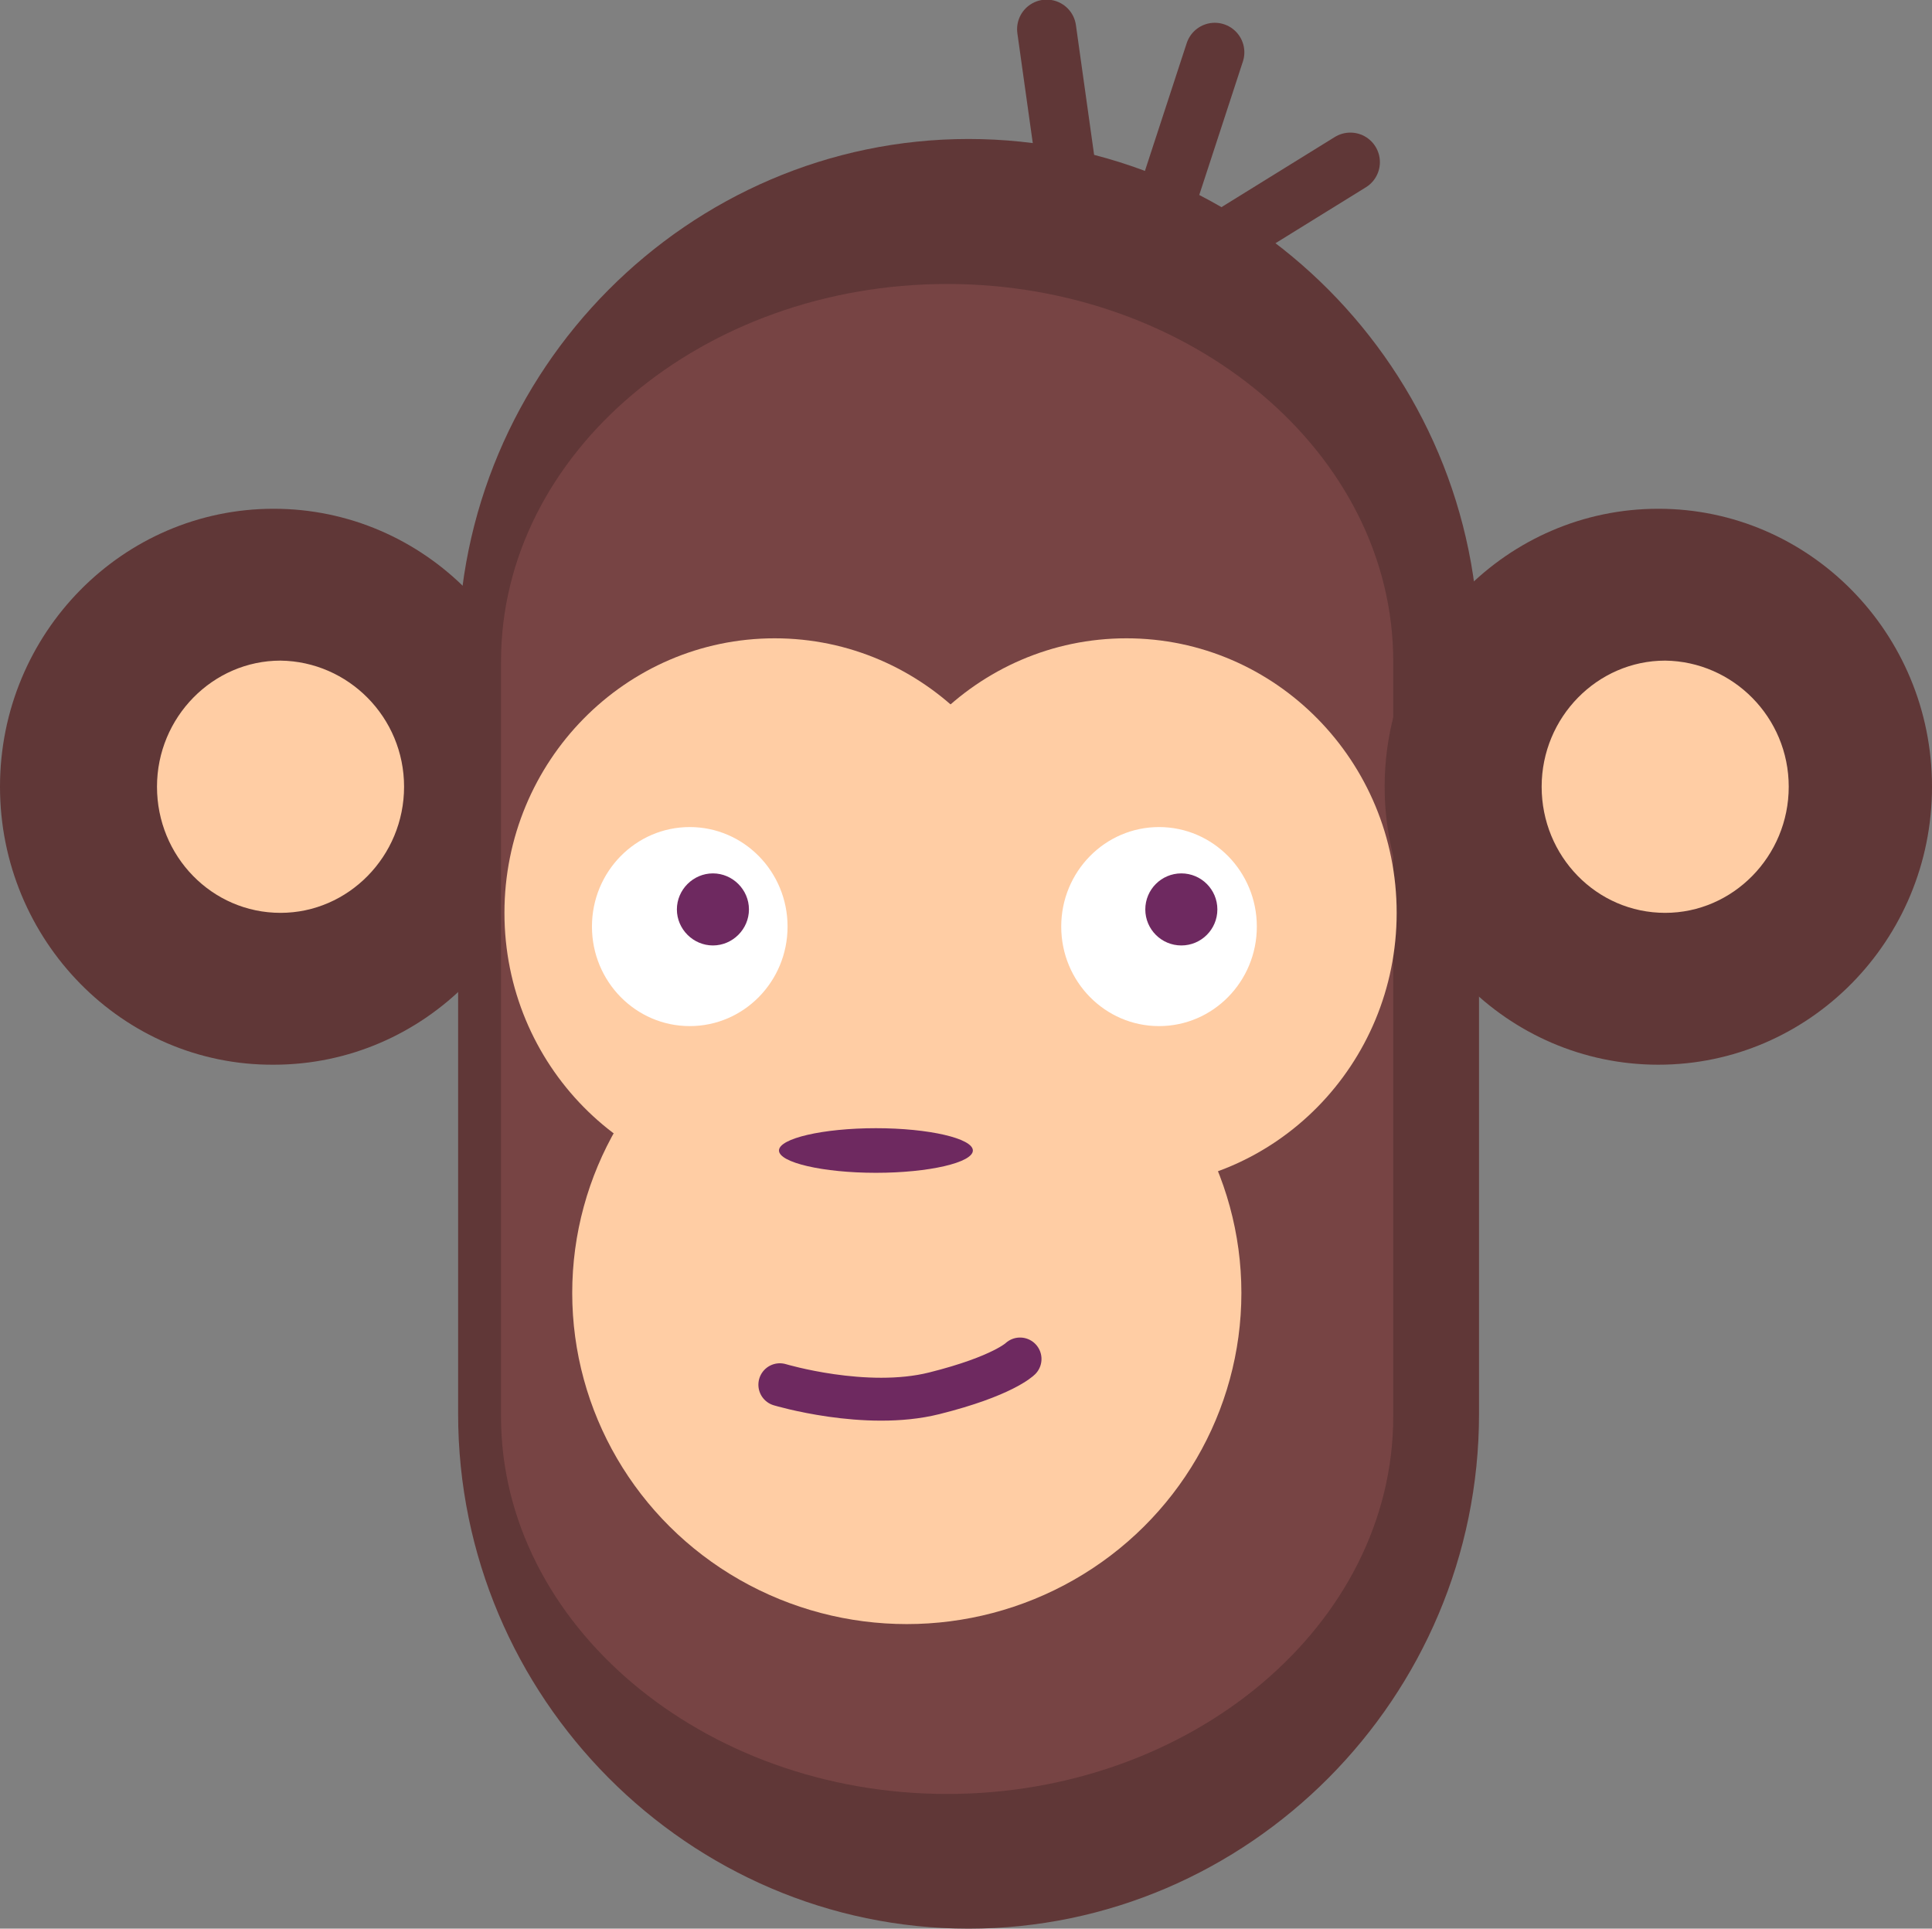 <?xml version="1.0" encoding="utf-8"?>
<!-- Generator: Adobe Illustrator 19.1.0, SVG Export Plug-In . SVG Version: 6.00 Build 0)  -->
<svg version="1.1" xmlns="http://www.w3.org/2000/svg" xmlns:xlink="http://www.w3.org/1999/xlink" x="0px" y="0px"
	 viewBox="0 0 225.2 224.8" style="enable-background:new 0 0 225.2 224.8;" xml:space="preserve">
<rect x="0" y="0" width="225.2" height="224.8" fill="#808080" stroke="none"/>
<style type="text/css">
	.st0{fill:none;stroke:#603737;stroke-width:19;stroke-linecap:round;stroke-linejoin:round;stroke-miterlimit:10;}
	.st1{fill:#603737;}
	.st2{fill:#FFCDA4;}
	.st3{fill:#774444;}
	.st4{fill:none;stroke:#603737;stroke-width:6.89;stroke-linecap:round;stroke-linejoin:round;stroke-miterlimit:10;}
	.st5{fill:#FFFFFF;}
	.st6{fill:#6E2960;}
	.st7{fill:none;stroke:#6E2960;stroke-width:5;stroke-linecap:round;stroke-linejoin:round;stroke-miterlimit:10;}
</style>
<g id="mina_2">
	<path class="st0" d="M164.4,218.4"/>
</g>
<g id="min_1">
	<path class="st0" d="M57.4,218.4"/>
</g>
<g id="cap_maimuta">
	<path class="st1" d="M63.8,91.7c0,17.9-14.3,32.4-31.9,32.4C14.3,124.2,0,109.6,0,91.7c0-17.9,14.3-32.4,31.9-32.4
		C49.5,59.3,63.8,73.8,63.8,91.7z"/>
	<path class="st2" d="M47.1,91.7c0,8.1-6.5,14.7-14.4,14.7c-8,0-14.4-6.6-14.4-14.7c0-8.1,6.5-14.7,14.4-14.7
		C40.6,77.1,47.1,83.6,47.1,91.7z"/>
	<path class="st1" d="M172.4,164.8c0,33.1-26.9,60-59.5,60l0,0c-32.6,0-59.5-26.9-59.5-60V76.2c0-33.1,26.9-60,59.5-60l0,0
		c32.6,0,59.5,26.9,59.5,60V164.8z"/>
	<path class="st3" d="M110.4,209.1c-28.5,0-52-19.8-52-44v-88c0-24.3,23.5-44,52-44c28.5,0,52,19.7,52,44v88
		C162.4,189.4,138.9,209.1,110.4,209.1z"/>
	<path class="st1" d="M225.2,91.7c0,17.9-14.3,32.4-31.9,32.4c-17.6,0-31.9-14.5-31.9-32.4c0-17.9,14.3-32.4,31.9-32.4
		C210.9,59.3,225.2,73.8,225.2,91.7z"/>
	<ellipse class="st2" cx="131.3" cy="106.4" rx="31.5" ry="32"/>
	<ellipse class="st2" cx="90.3" cy="106.4" rx="31.5" ry="32"/>
	<ellipse class="st2" cx="105.7" cy="150.7" rx="39" ry="38.6"/>
	<path class="st2" d="M208.5,91.7c0,8.1-6.5,14.7-14.4,14.7c-8,0-14.4-6.6-14.4-14.7c0-8.1,6.5-14.7,14.4-14.7
		C202,77.1,208.5,83.6,208.5,91.7z"/>
	<line class="st4" x1="141.6" y1="6.1" x2="136.5" y2="21.7"/>
	<line class="st4" x1="122" y1="3.4" x2="124.3" y2="19.8"/>
	<line class="st4" x1="157.4" y1="18.9" x2="143.5" y2="27.5"/>
	<ellipse class="st5" cx="135.1" cy="108" rx="11.4" ry="11.6"/>
	<ellipse class="st5" cx="80.4" cy="108" rx="11.4" ry="11.6"/>
	<path class="st6" d="M113.4,134.1c0,1.4-5.1,2.6-11.3,2.6c-6.2,0-11.3-1.2-11.3-2.6c0-1.4,5.1-2.6,11.3-2.6
		C108.3,131.5,113.4,132.7,113.4,134.1z"/>
	<ellipse class="st6" cx="137.7" cy="106" rx="4.2" ry="4.2"/>
	<path class="st6" d="M87.3,106c0,2.3-1.9,4.2-4.2,4.2c-2.3,0-4.2-1.9-4.2-4.2c0-2.3,1.9-4.2,4.2-4.2
		C85.4,101.8,87.3,103.7,87.3,106z"/>
	<path class="st7" d="M90.9,161.4c0,0,10,3,18,1s10-4,10-4"/>
</g>
</svg>
